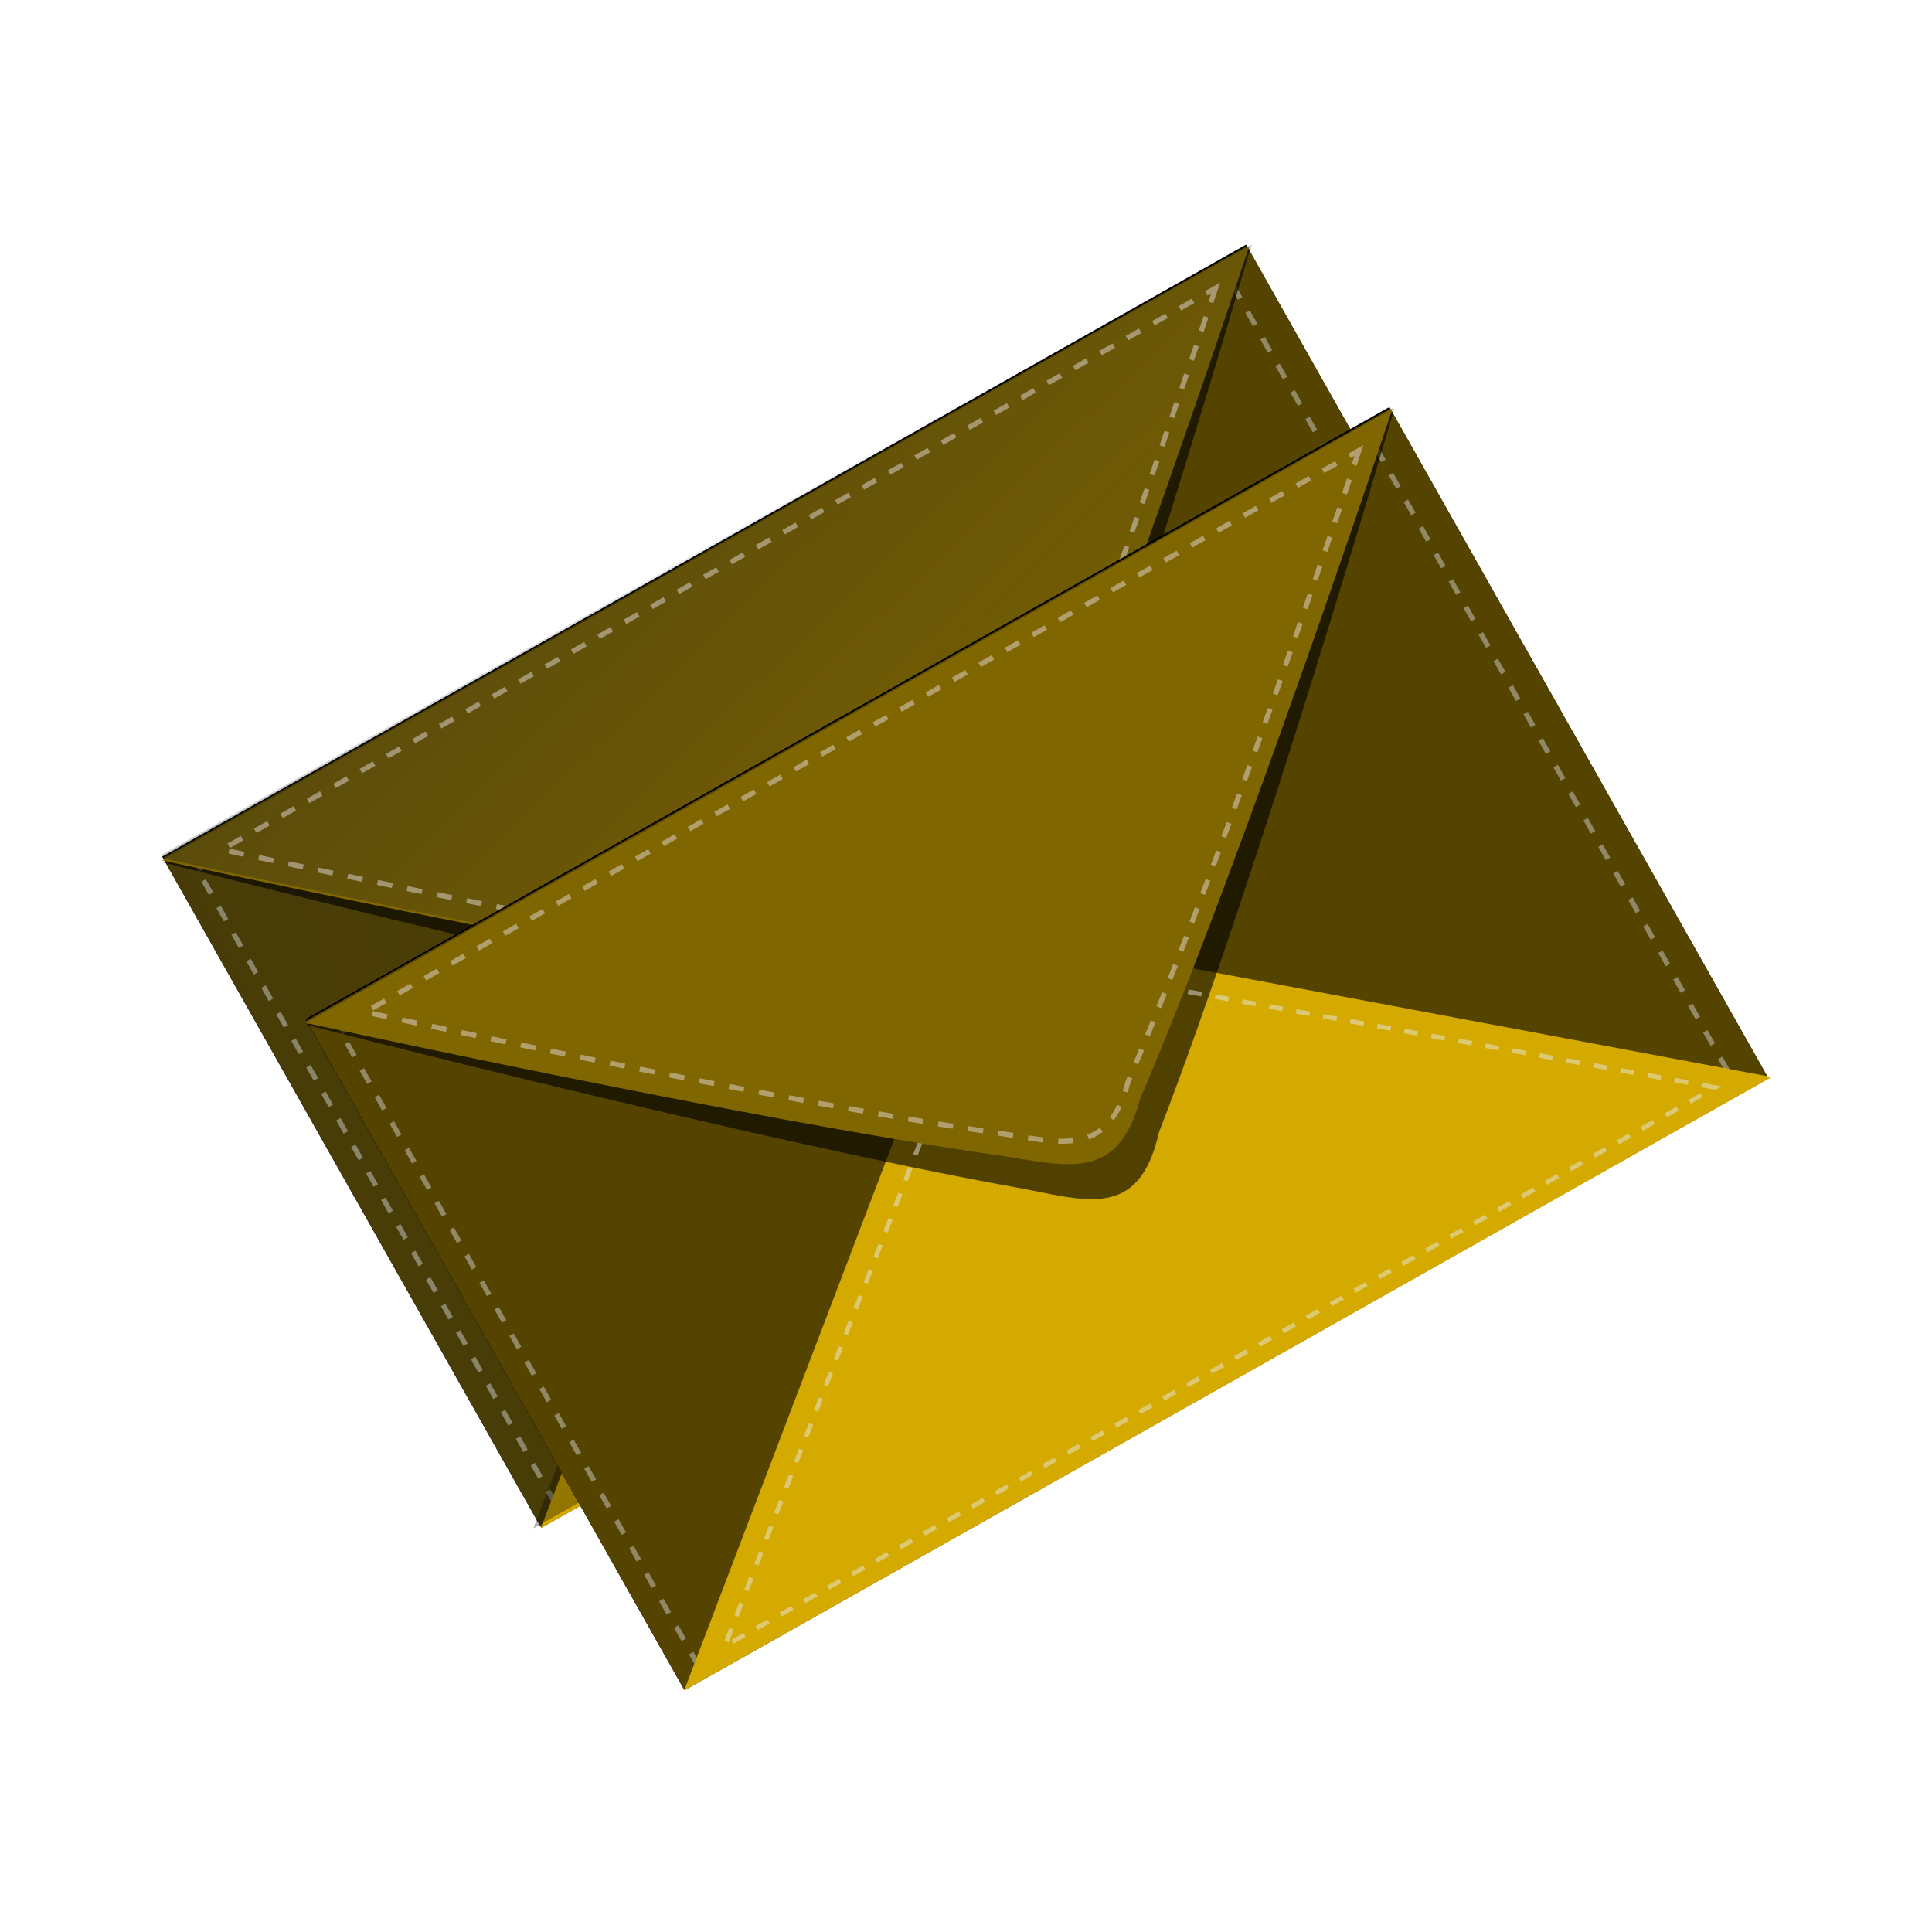 <svg:svg xmlns:dc="http://purl.org/dc/elements/1.1/" xmlns:ns1="http://sodipodi.sourceforge.net/DTD/sodipodi-0.dtd" xmlns:ns2="http://www.inkscape.org/namespaces/inkscape" xmlns:ns3="http://www.w3.org/1999/xlink" xmlns:ns5="http://creativecommons.org/ns#" xmlns:rdf="http://www.w3.org/1999/02/22-rdf-syntax-ns#" xmlns:svg="http://www.w3.org/2000/svg" height="382.094" id="svg3894" version="1.1" viewBox="-16.106 -32.352 382.094 382.094" width="382.094" ns1:docname="New document 4" ns2:version="0.48.1 ">
  <svg:defs id="defs3896">
    <svg:filter color-interpolation-filters="sRGB" id="filter3839" ns2:collect="always">
      <svg:feGaussianBlur id="feGaussianBlur3841" stdDeviation="14.393" ns2:collect="always" />
    </svg:filter>
    <svg:linearGradient id="linearGradient3790" ns2:collect="always">
      <svg:stop id="stop3792" offset="0" style="stop-color:#22241c" />
      <svg:stop id="stop3794" offset="1" style="stop-color:#22241c;stop-opacity:0" />
    </svg:linearGradient>
    <svg:linearGradient id="linearGradient3800" ns2:collect="always">
      <svg:stop id="stop3802" offset="0" style="stop-color:#000000" />
      <svg:stop id="stop3804" offset="1" style="stop-color:#000000;stop-opacity:0" />
    </svg:linearGradient>
    <svg:linearGradient gradientTransform="matrix(.459 0 0 .459 377.85 58.632)" gradientUnits="userSpaceOnUse" id="linearGradient4581" x1="-119.18" x2="524.39" y1="273.23" y2="326.86" ns2:collect="always" ns3:href="#linearGradient3790" />
    <svg:linearGradient gradientTransform="matrix(.459 -.002 .002 .459 376.75 57.029)" gradientUnits="userSpaceOnUse" id="linearGradient4583" x1="357.54" x2="342.64" y1="602.46" y2="240.45" ns2:collect="always" ns3:href="#linearGradient3800" />
    <svg:linearGradient gradientTransform="matrix(.459 -.002 .002 .459 378.76 57.698)" gradientUnits="userSpaceOnUse" id="linearGradient4585" x1="336.68" x2="420.11" y1="63.174" y2="386.45" ns2:collect="always" ns3:href="#linearGradient3790" />
  </svg:defs>
  <ns1:namedview bordercolor="#666666" borderopacity="1.0" fit-margin-bottom="0" fit-margin-left="0" fit-margin-right="0" fit-margin-top="0" id="base" pagecolor="#ffffff" showgrid="false" ns2:current-layer="layer1" ns2:cx="499.67868" ns2:cy="22.851782" ns2:document-units="px" ns2:pageopacity="0.0" ns2:pageshadow="2" ns2:window-height="744" ns2:window-maximized="1" ns2:window-width="1280" ns2:window-x="-4" ns2:window-y="-4" ns2:zoom="0.52918032" />
  <svg:g id="layer1" transform="translate(21.721 43.552)" ns2:groupmode="layer" ns2:label="Layer 1">
    <svg:g id="g4553">
      <svg:g id="g4521" transform="matrix(.873 -.488 .488 .873 -428.11 194.39)">
        <svg:rect height="331.43" id="rect4523" style="filter:url(#filter3839);fill:#000000" transform="matrix(.459 -.002 .002 .459 447.66 -1.039)" width="536.26" x="-66.13" y="259.11" />
        <svg:g id="g4525" transform="translate(-3.316 -1.231)">
          <svg:rect height="152.11" id="rect4527" style="fill:#554400" transform="rotate(-.243)" width="246.12" x="420.67" y="121.36" />
          <svg:rect height="152.11" id="rect4529" style="opacity:.379;fill:url(#linearGradient4581)" transform="rotate(-.243)" width="246.12" x="420.67" y="120.69" />
          <svg:rect height="144.14" id="rect4531" style="opacity:.5;stroke:#cccccc;stroke-dasharray:3.012, 3.012;stroke-width:1.004;fill:none" transform="matrix(1 -.004 .004 1 0 0)" width="235.06" x="425.49" y="126.66" />
          <svg:path d="m668.63 270.71-123.08-102.68-123.82 103.64z" id="path4533" style="fill:#d4aa00" ns1:nodetypes="cccc" ns2:connector-curvature="0" ns2:transform-center-x="-0.1231078" ns2:transform-center-y="-27.946407" />
          <svg:path d="m667.69 119.23s-67.88 66.898-110.16 101.92c-12.168 13.582-19.512 4.295-30.185-4.47-40.29-33.15-106.56-96.31-106.56-96.31z" id="path4535" style="opacity:.621;fill:#000000" ns1:nodetypes="ccccc" ns2:connector-curvature="0" ns2:transform-center-x="-0.12310831" ns2:transform-center-y="30.059915" />
          <svg:path d="m667.29 270.04-123.08-102.68-123.82 103.64z" id="path4537" style="opacity:.524;fill:url(#linearGradient4583)" ns1:nodetypes="cccc" ns2:connector-curvature="0" ns2:transform-center-x="-0.1231078" ns2:transform-center-y="-27.946407" />
          <svg:path d="m657.87 267.05-112.08-92.38-112.75 93.25z" id="path4539" style="opacity:.5;stroke:#e6e6e6;stroke-dasharray:2.716, 2.716;stroke-width:.905;fill:none" ns1:nodetypes="cccc" ns2:connector-curvature="0" ns2:transform-center-x="-0.11210777" ns2:transform-center-y="-25.14509" />
          <svg:path d="m667.69 118.76s-67.9 62.214-110.19 94.789c-12.172 12.63-19.513 3.999-30.183-4.147-40.282-30.807-106.53-89.507-106.53-89.507z" id="path4541" style="fill:#806600" ns1:nodetypes="ccccc" ns2:connector-curvature="0" ns2:transform-center-x="-0.12310989" ns2:transform-center-y="27.946404" />
          <svg:path d="m668.35 118.76s-67.9 62.214-110.19 94.789c-12.172 12.63-19.513 3.999-30.183-4.147-40.282-30.807-106.53-89.507-106.53-89.507z" id="path4543" style="opacity:.408;fill:url(#linearGradient4585)" ns1:nodetypes="ccccc" ns2:connector-curvature="0" ns2:transform-center-x="-0.12310989" ns2:transform-center-y="27.946404" />
          <svg:path d="m657.85 122.75s-62.071 56.874-100.73 86.652c-11.127 11.546-17.838 3.656-27.592-3.791-36.824-28.163-97.386-81.823-97.386-81.823z" id="path4545" style="opacity:.5;stroke:#e3dbdb;stroke-dasharray:3, 3;fill:none" ns1:nodetypes="ccccc" ns2:connector-curvature="0" ns2:transform-center-x="-0.11254172" ns2:transform-center-y="25.547409" />
        </svg:g>
      </svg:g>
      <svg:g id="g4501" transform="matrix(.873 -.488 .488 .873 -399.77 226.52)">
        <svg:rect height="331.43" id="rect3837" style="filter:url(#filter3839);fill:#000000" transform="matrix(.459 -.002 .002 .459 447.66 -1.039)" width="536.26" x="-66.13" y="259.11" />
        <svg:g id="g4483" transform="translate(-3.316 -1.231)">
          <svg:rect height="152.11" id="rect3755" style="fill:#554400" transform="rotate(-.243)" width="246.12" x="420.67" y="121.36" />
          <svg:rect height="152.11" id="rect3788" style="opacity:.379;fill:url(#linearGradient4581)" transform="rotate(-.243)" width="246.12" x="420.67" y="120.69" />
          <svg:rect height="144.14" id="rect4479" style="opacity:.5;stroke:#cccccc;stroke-dasharray:3.012, 3.012;stroke-width:1.004;fill:none" transform="matrix(1 -.004 .004 1 0 0)" width="235.06" x="425.49" y="126.66" />
          <svg:path d="m668.63 270.71-123.08-102.68-123.82 103.64z" id="path3762" style="fill:#d4aa00" ns1:nodetypes="cccc" ns2:connector-curvature="0" ns2:transform-center-x="-0.1231078" ns2:transform-center-y="-27.946407" />
          <svg:path d="m667.69 119.23s-67.88 66.898-110.16 101.92c-12.168 13.582-19.512 4.295-30.185-4.47-40.29-33.15-106.56-96.31-106.56-96.31z" id="path3768" style="opacity:.621;fill:#000000" ns1:nodetypes="ccccc" ns2:connector-curvature="0" ns2:transform-center-x="-0.12310831" ns2:transform-center-y="30.059915" />
          <svg:path d="m667.29 270.04-123.08-102.68-123.82 103.64z" id="path3798" style="opacity:.524;fill:url(#linearGradient4583)" ns1:nodetypes="cccc" ns2:connector-curvature="0" ns2:transform-center-x="-0.1231078" ns2:transform-center-y="-27.946407" />
          <svg:path d="m657.87 267.05-112.08-92.38-112.75 93.25z" id="path4481" style="opacity:.5;stroke:#e6e6e6;stroke-dasharray:2.716, 2.716;stroke-width:.905;fill:none" ns1:nodetypes="cccc" ns2:connector-curvature="0" ns2:transform-center-x="-0.11210777" ns2:transform-center-y="-25.14509" />
          <svg:path d="m667.69 118.76s-67.9 62.214-110.19 94.789c-12.172 12.63-19.513 3.999-30.183-4.147-40.282-30.807-106.53-89.507-106.53-89.507z" id="path3815" style="fill:#806600" ns1:nodetypes="ccccc" ns2:connector-curvature="0" ns2:transform-center-x="-0.12310989" ns2:transform-center-y="27.946404" />
          <svg:path d="m668.35 118.76s-67.9 62.214-110.19 94.789c-12.172 12.63-19.513 3.999-30.183-4.147-40.282-30.807-106.53-89.507-106.53-89.507z" id="path3770" style="opacity:.408;fill:url(#linearGradient4585)" ns1:nodetypes="ccccc" ns2:connector-curvature="0" ns2:transform-center-x="-0.12310989" ns2:transform-center-y="27.946404" />
          <svg:path d="m657.85 122.75s-62.071 56.874-100.73 86.652c-11.127 11.546-17.838 3.656-27.592-3.791-36.824-28.163-97.386-81.823-97.386-81.823z" id="path3969" style="opacity:.5;stroke:#e3dbdb;stroke-dasharray:3, 3;fill:none" ns1:nodetypes="ccccc" ns2:connector-curvature="0" ns2:transform-center-x="-0.11254172" ns2:transform-center-y="25.547409" />
        </svg:g>
      </svg:g>
    </svg:g>
  </svg:g>
</svg:svg>